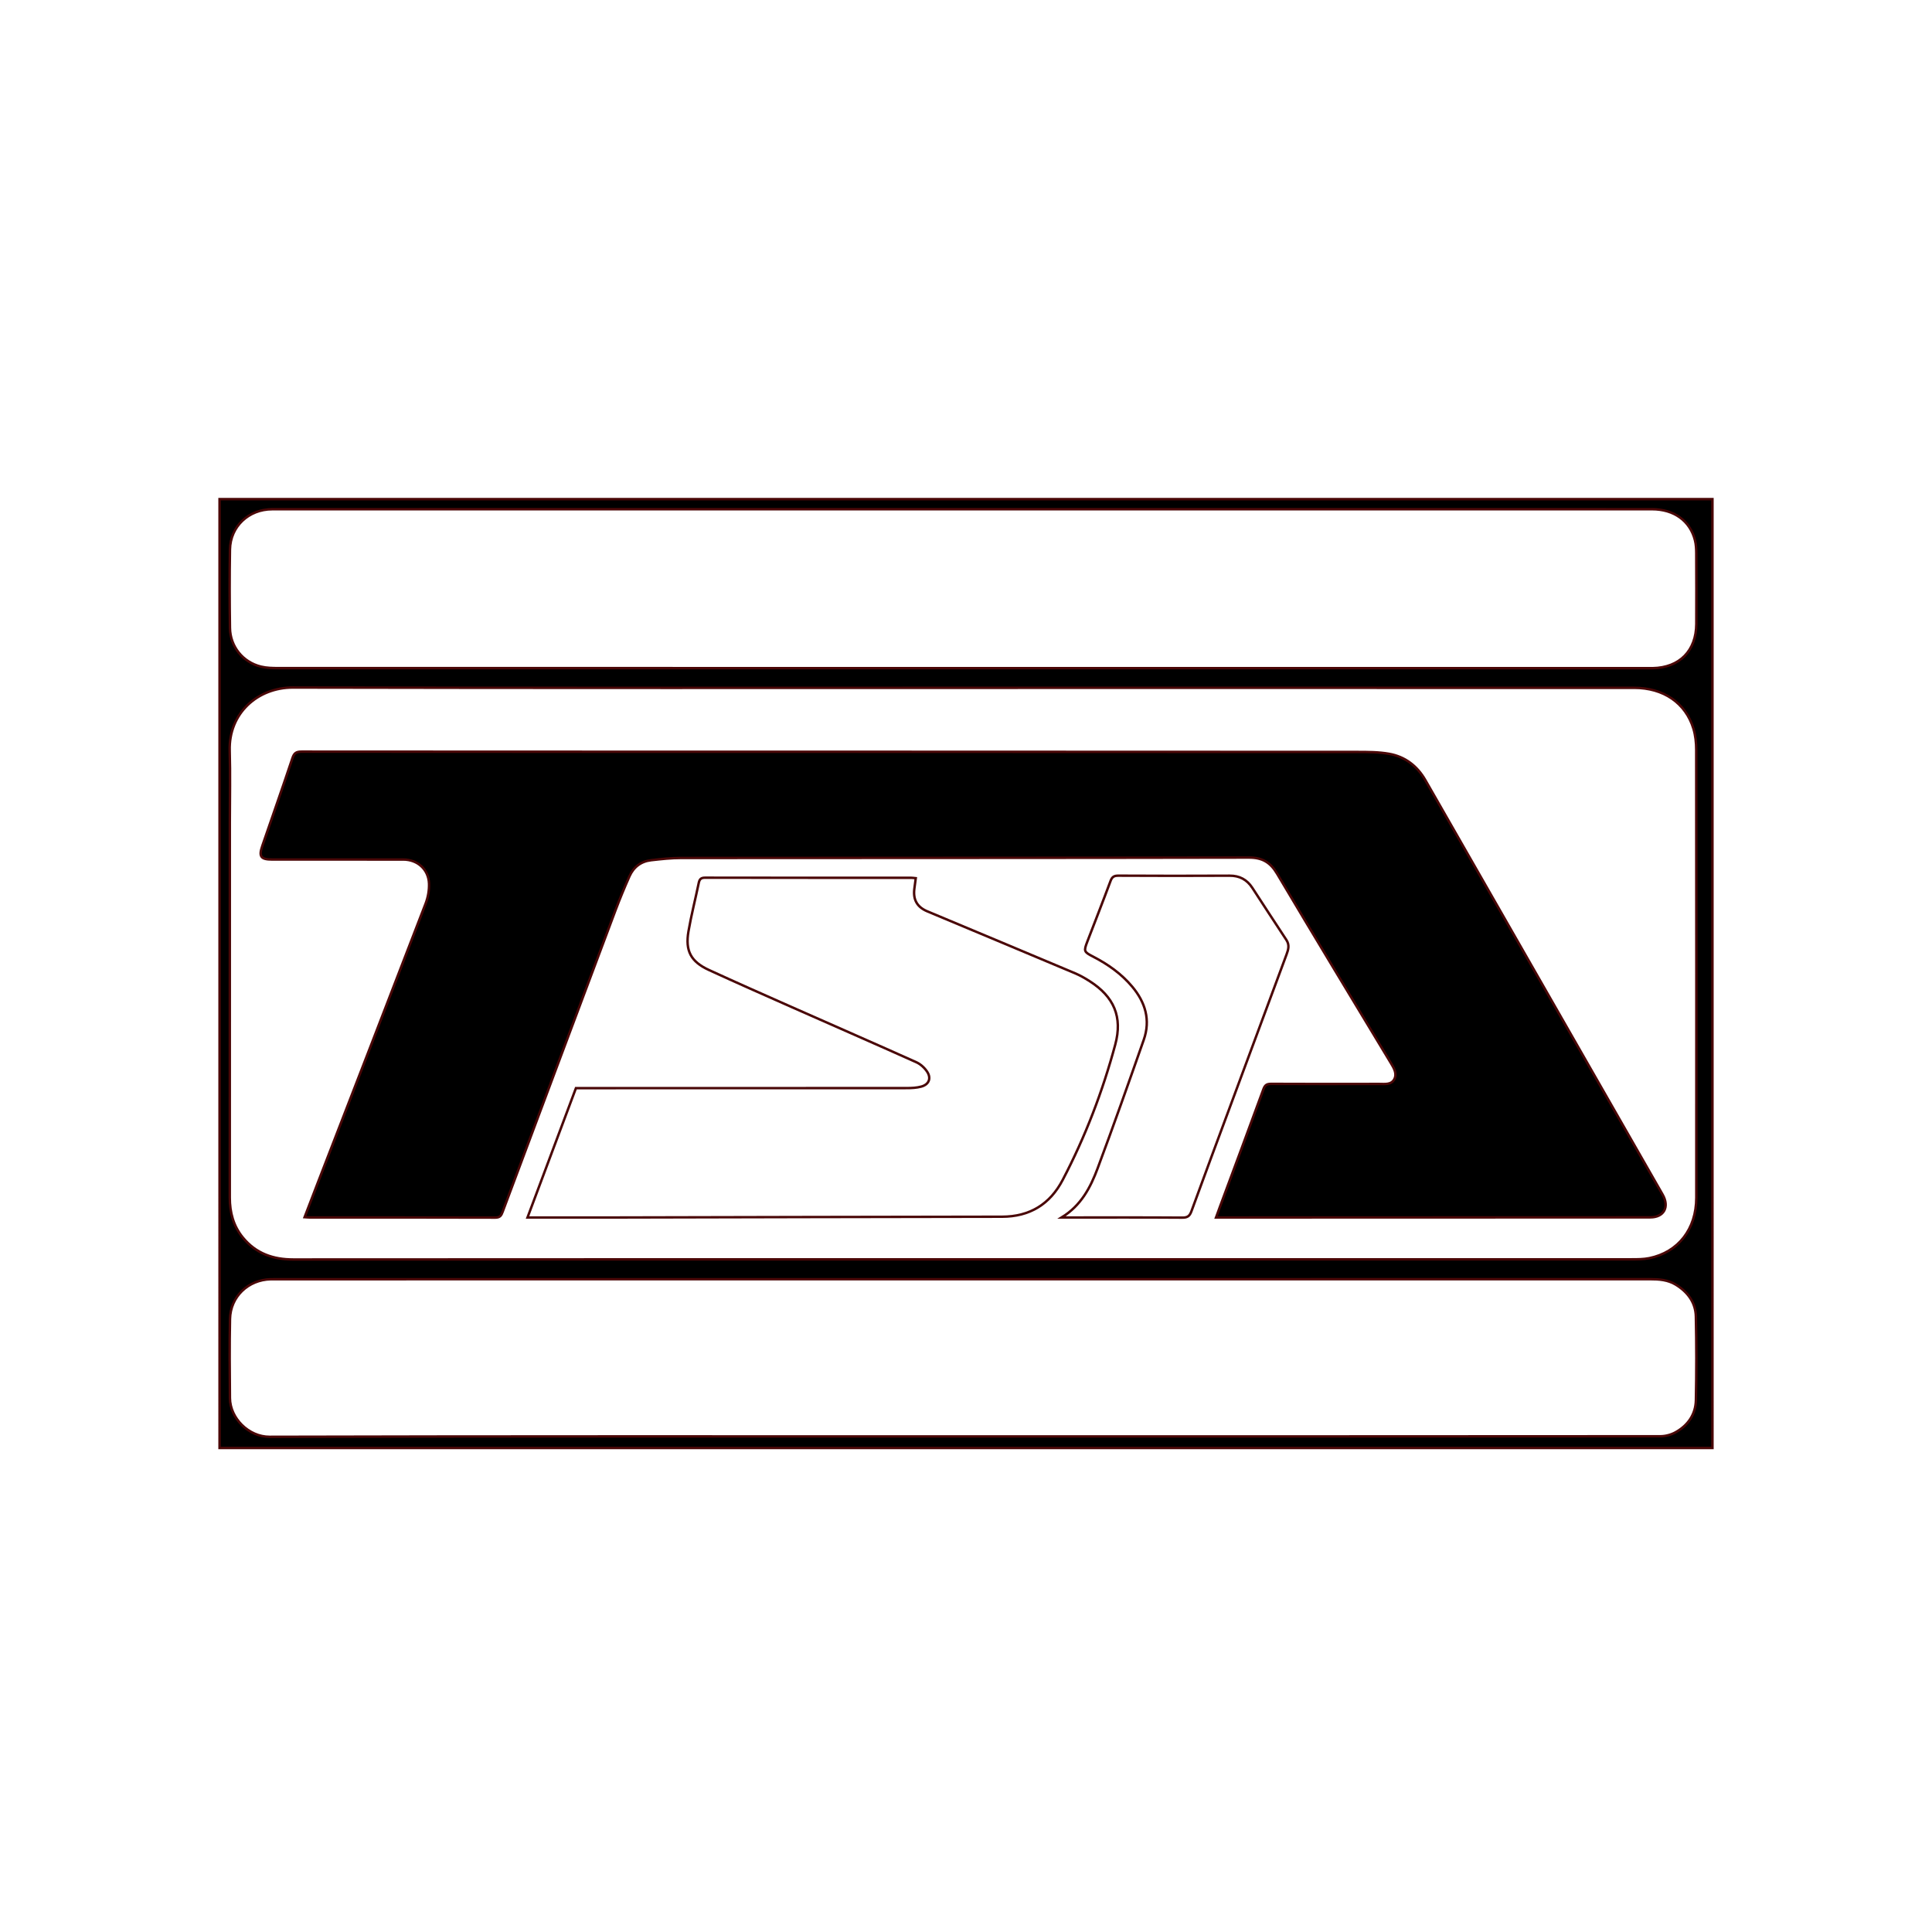 <?xml version="1.0" encoding="utf-8"?>
<svg class="svg" width="200px" height="200px" version="1.1" id="Layer_1" xmlns="http://www.w3.org/2000/svg" xmlns:xlink="http://www.w3.org/1999/xlink" x="0px" y="0px"
	 viewBox="0 0 612 792" enable-background="new 0 0 612 792" xml:space="preserve">
<g>
	<path fill-rule="evenodd" clip-rule="evenodd" style="stroke: #4a0707;" d="M612,593.577c-203.982,0-407.966,0-612,0
		C0,463.955,0,334.32,0,204.61c203.965,0,407.982,0,612,0C612,334.231,612,463.898,612,593.577z M304.648,516.259
		c91.374,0,182.746,0.004,274.116-0.019c2.449-0.001,4.959,0.005,7.341-0.481c11.877-2.433,19.266-11.934,19.271-24.753
		c0.025-61.238,0.027-122.475-0.035-183.711c-0.004-2.859-0.315-5.833-1.137-8.556c-3.2-10.591-12.29-16.768-24.3-16.769
		c-81.182-0.007-162.361-0.003-243.543-0.003c-102.09,0-204.18,0.105-306.271-0.119c-14.483-0.032-26.375,10.557-25.925,25.891
		c0.283,9.657,0.053,19.328,0.053,28.992c0,51.396,0.012,102.794-0.018,154.19c-0.003,6.094,1.479,11.662,5.371,16.408
		c5.338,6.512,12.369,8.982,20.699,8.976C121.73,516.232,213.189,516.259,304.648,516.259z M304.65,208.752
		c-69.668,0-139.336,0-209.005,0c-24.687,0-49.374-0.021-74.061,0.012c-9.647,0.013-17.151,7.057-17.312,16.511
		c-0.183,10.715-0.159,21.438,0,32.153c0.114,7.642,5.307,14.042,12.719,15.841c2.352,0.571,4.874,0.613,7.318,0.613
		c187.041,0.027,374.083,0.023,561.124,0.023c0.703,0,1.406,0.012,2.107-0.003c10.982-0.226,17.795-7.131,17.834-18.144
		c0.035-9.663,0.031-19.327-0.017-28.991c-0.009-1.744-0.096-3.54-0.515-5.22c-1.999-8.045-8.614-12.793-17.655-12.793
		C493.007,208.751,398.828,208.752,304.65,208.752z M304.669,588.841c95.331,0,190.661,0.01,285.991-0.067
		c2.085-0.002,4.39-0.615,6.208-1.628c5.084-2.83,8.227-7.314,8.345-13.182c0.23-11.415,0.236-22.843-0.012-34.256
		c-0.127-5.758-3.325-10.043-8.193-13.045c-3.275-2.021-6.907-2.276-10.651-2.276c-187.586,0.022-375.171,0.02-562.757,0.021
		c-0.878,0-1.757-0.013-2.635,0.009c-9.209,0.223-16.488,7.12-16.675,16.296c-0.22,10.803-0.128,21.613-0.028,32.419
		c0.077,8.285,7.71,15.891,16.262,15.868C115.238,588.747,209.954,588.841,304.669,588.841z"/>
	<path fill-rule="evenodd" clip-rule="evenodd" style="stroke: #4a0707;" d="M34.86,498.968c1.895-4.934,3.638-9.499,5.401-14.058
		c14.759-38.171,29.552-76.326,44.22-114.532c0.976-2.541,1.486-5.46,1.387-8.173c-0.213-5.836-4.731-9.835-10.546-9.84
		c-17.921-0.017-35.844-0.004-53.765-0.007c-4.64-0.001-5.539-1.223-4.044-5.562c4.137-12.014,8.354-24.001,12.377-36.053
		c0.686-2.053,1.58-2.622,3.683-2.62c67.645,0.059,135.291,0.042,202.936,0.05c76.606,0.009,153.213,0.021,229.818,0.077
		c4.373,0.003,8.819,0.003,13.099,0.757c6.553,1.154,11.564,5.007,14.875,10.78c32.447,56.617,64.857,113.255,97.265,169.895
		c2.906,5.078,0.592,9.361-5.063,9.364c-58.771,0.026-117.543,0.036-176.317,0.05c-0.436,0-0.873,0-1.694,0
		c0.564-1.552,1.052-2.915,1.554-4.271c5.972-16.104,11.979-32.195,17.869-48.329c0.629-1.721,1.419-2.187,3.178-2.179
		c14.759,0.075,29.519,0.057,44.277,0.029c2.246-0.004,4.933,0.445,6.181-1.912c1.229-2.317-0.131-4.56-1.383-6.636
		c-15.58-25.846-31.236-51.646-46.632-77.603c-2.791-4.707-6.059-6.651-11.599-6.64c-77.572,0.156-155.146,0.103-232.717,0.164
		c-4.109,0.003-8.232,0.451-12.321,0.923c-4.157,0.479-7.18,2.82-8.863,6.615c-2.022,4.562-3.942,9.179-5.696,13.851
		c-15.455,41.187-30.871,82.39-46.264,123.601c-0.563,1.507-1.047,2.448-3.024,2.442c-25.389-0.084-50.777-0.055-76.167-0.061
		C36.37,499.09,35.854,499.031,34.86,498.968z"/>
	<path fill-rule="evenodd" clip-rule="evenodd" fill="none" style="stroke: #4a0707;" d="M126.243,499.097c6.706-17.912,13.268-35.438,19.852-53.023
		c1.213,0,2.262,0,3.313,0c44.097,0,88.194,0.008,132.291-0.024c1.999-0.001,4.07-0.095,5.977-0.618
		c3.137-0.863,4.177-3.396,2.382-6.116c-1.048-1.584-2.693-3.092-4.415-3.865c-17.029-7.645-34.138-15.106-51.205-22.665
		c-11.297-5.004-22.602-9.994-33.827-15.156c-7.402-3.404-9.771-7.813-8.376-15.871c1.149-6.641,2.834-13.186,4.202-19.791
		c0.319-1.538,0.915-2.173,2.604-2.169c28.197,0.052,56.394,0.037,84.592,0.044c0.508,0,1.017,0.09,1.772,0.162
		c-0.212,1.584-0.429,3.029-0.598,4.481c-0.517,4.463,1.235,7.392,5.347,9.11c20.207,8.452,40.417,16.898,60.601,25.405
		c2.087,0.88,4.082,2.038,5.997,3.263c9.917,6.353,13.486,14.596,10.441,25.913c-5.186,19.262-12.298,37.837-21.558,55.522
		c-5.2,9.933-13.464,15.068-24.912,15.079c-52.88,0.05-105.759,0.208-158.638,0.314
		C150.319,499.116,138.552,499.097,126.243,499.097z"/>
	<path fill-rule="evenodd" clip-rule="evenodd" fill="none" style="stroke: #4a0707;" d="M345.176,499.097c8.047-4.923,11.867-12.352,14.781-20.149
		c6.53-17.477,12.731-35.076,18.909-52.683c2.85-8.125,0.663-15.369-4.733-21.803c-4.418-5.265-9.907-9.14-15.97-12.273
		c-3.873-2-3.949-2.231-2.402-6.25c3.176-8.262,6.416-16.5,9.494-24.796c0.633-1.702,1.454-2.181,3.224-2.173
		c15.195,0.078,30.394,0.097,45.592,0.01c4.094-0.024,7.104,1.631,9.282,4.948c4.671,7.116,9.255,14.287,13.972,21.373
		c1.386,2.082,0.817,3.983,0.072,5.992c-7.596,20.455-15.188,40.911-22.774,61.368c-5.425,14.625-10.878,29.237-16.215,43.894
		c-0.714,1.957-1.607,2.615-3.739,2.6c-15.549-0.11-31.098-0.059-46.646-0.059C347.273,499.097,346.526,499.097,345.176,499.097z"/>
</g>
</svg>
